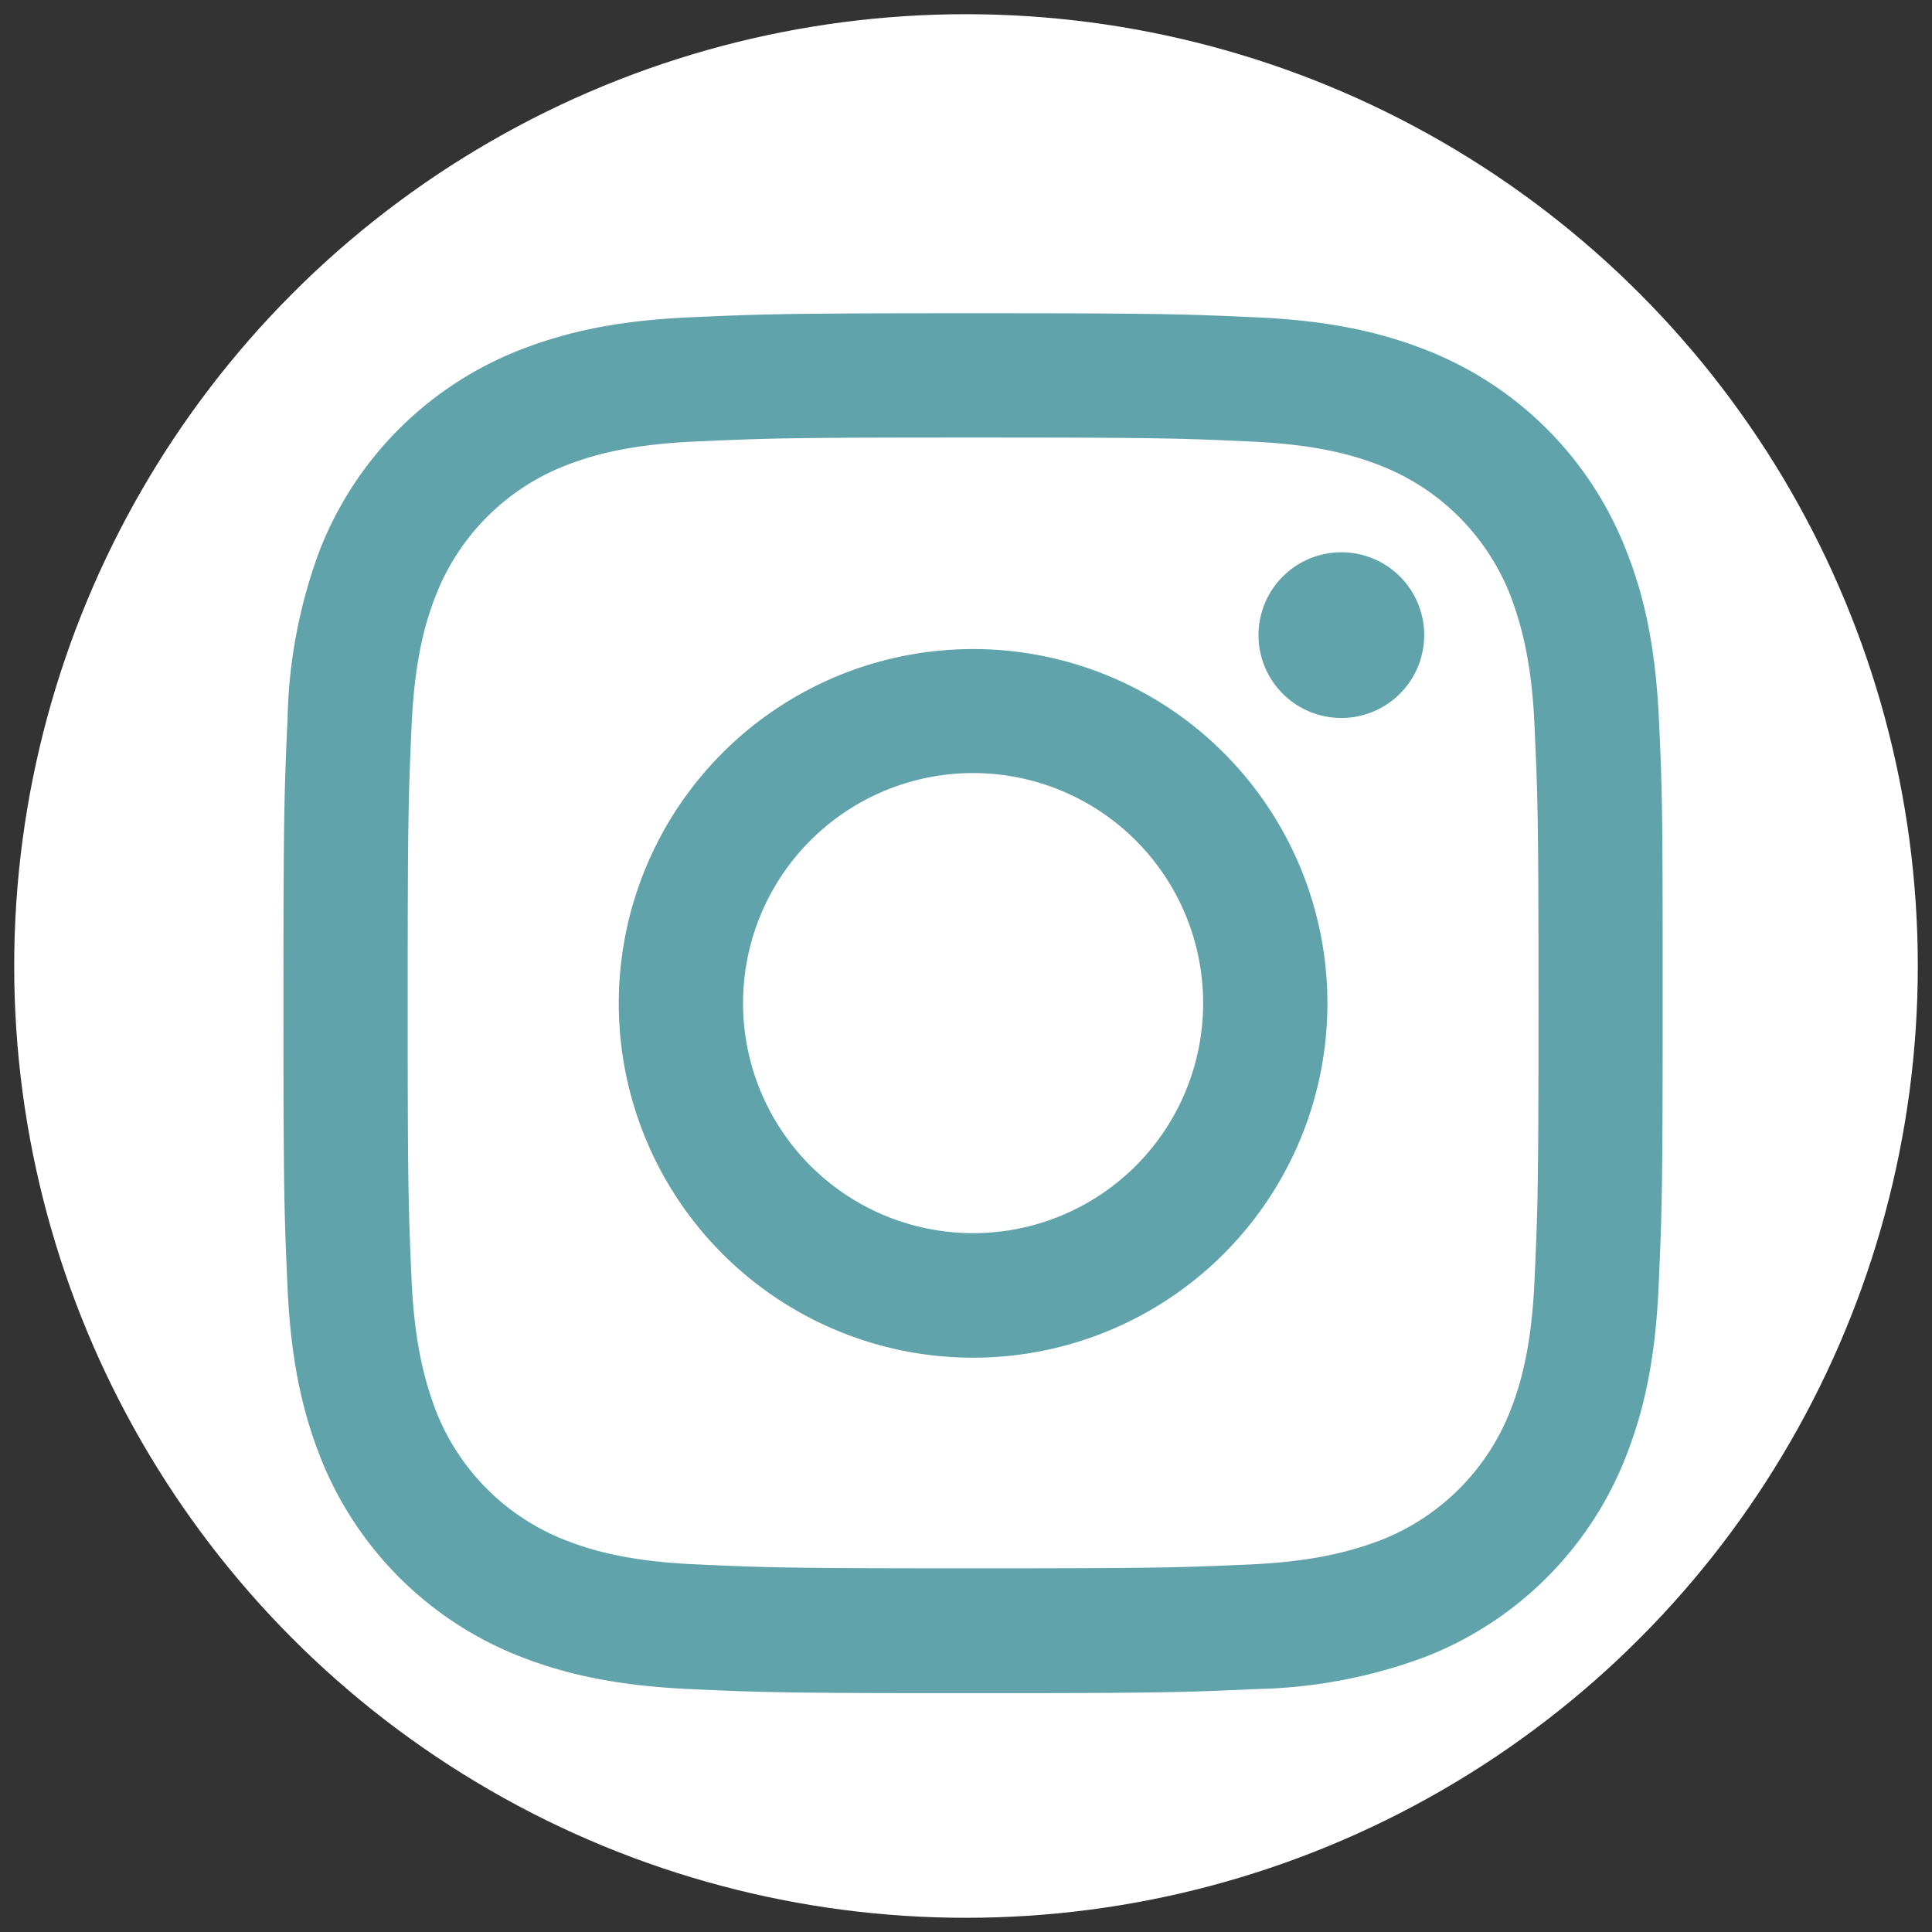 <svg id="Layer_1" data-name="Layer 1" xmlns="http://www.w3.org/2000/svg" viewBox="0 0 215 215"><rect x="0" y="0" width="215" height="215" fill="#333333" stroke="none"/><defs><style>.cls-1{fill:#fff;}.cls-2{fill:#61a3aa;}</style></defs><circle class="cls-1" cx="107.5" cy="107.5" r="105.92"/><path class="cls-2" d="M108.29,34.86c-20.85,0-23.46.09-31.65.46S62.88,37,58,38.89A39.25,39.25,0,0,0,35.54,61.34,56.81,56.81,0,0,0,32,80c-.37,8.19-.46,10.81-.46,31.66s.09,23.46.46,31.65,1.68,13.76,3.57,18.64A39.3,39.3,0,0,0,58,184.39c4.88,1.89,10.46,3.19,18.64,3.57s10.8.46,31.65.46,23.47-.09,31.66-.46a56.81,56.81,0,0,0,18.64-3.57A39.25,39.25,0,0,0,181,161.93c1.9-4.88,3.2-10.46,3.57-18.64s.46-10.8.46-31.65S185,88.17,184.61,80,182.94,66.23,181,61.34a39.19,39.19,0,0,0-22.45-22.45c-4.89-1.9-10.47-3.2-18.64-3.57S129.14,34.86,108.29,34.86Zm0,13.83c20.5,0,22.93.08,31,.45,7.48.34,11.55,1.59,14.25,2.64a25.49,25.49,0,0,1,14.58,14.58c1,2.7,2.3,6.77,2.64,14.25.37,8.1.45,10.53.45,31s-.08,22.93-.45,31c-.34,7.49-1.59,11.55-2.64,14.26a25.44,25.44,0,0,1-14.58,14.57c-2.7,1-6.77,2.3-14.25,2.65-8.1.36-10.53.44-31,.44s-22.93-.08-31-.45c-7.49-.34-11.55-1.59-14.26-2.64a25.38,25.38,0,0,1-14.57-14.57c-1-2.71-2.3-6.77-2.65-14.26-.36-8.09-.44-10.52-.44-31s.08-22.93.44-31c.35-7.48,1.6-11.55,2.65-14.25A25.44,25.44,0,0,1,63,51.78c2.71-1.05,6.77-2.3,14.26-2.64,8.09-.37,10.52-.45,31-.45"/><path class="cls-2" d="M108.29,137.23a25.6,25.6,0,1,1,25.6-25.59A25.59,25.59,0,0,1,108.29,137.23Zm0-65a39.43,39.43,0,1,0,39.43,39.43,39.42,39.42,0,0,0-39.43-39.43m50.2-1.56a9.22,9.22,0,1,1-9.21-9.21,9.21,9.21,0,0,1,9.21,9.21"/></svg>